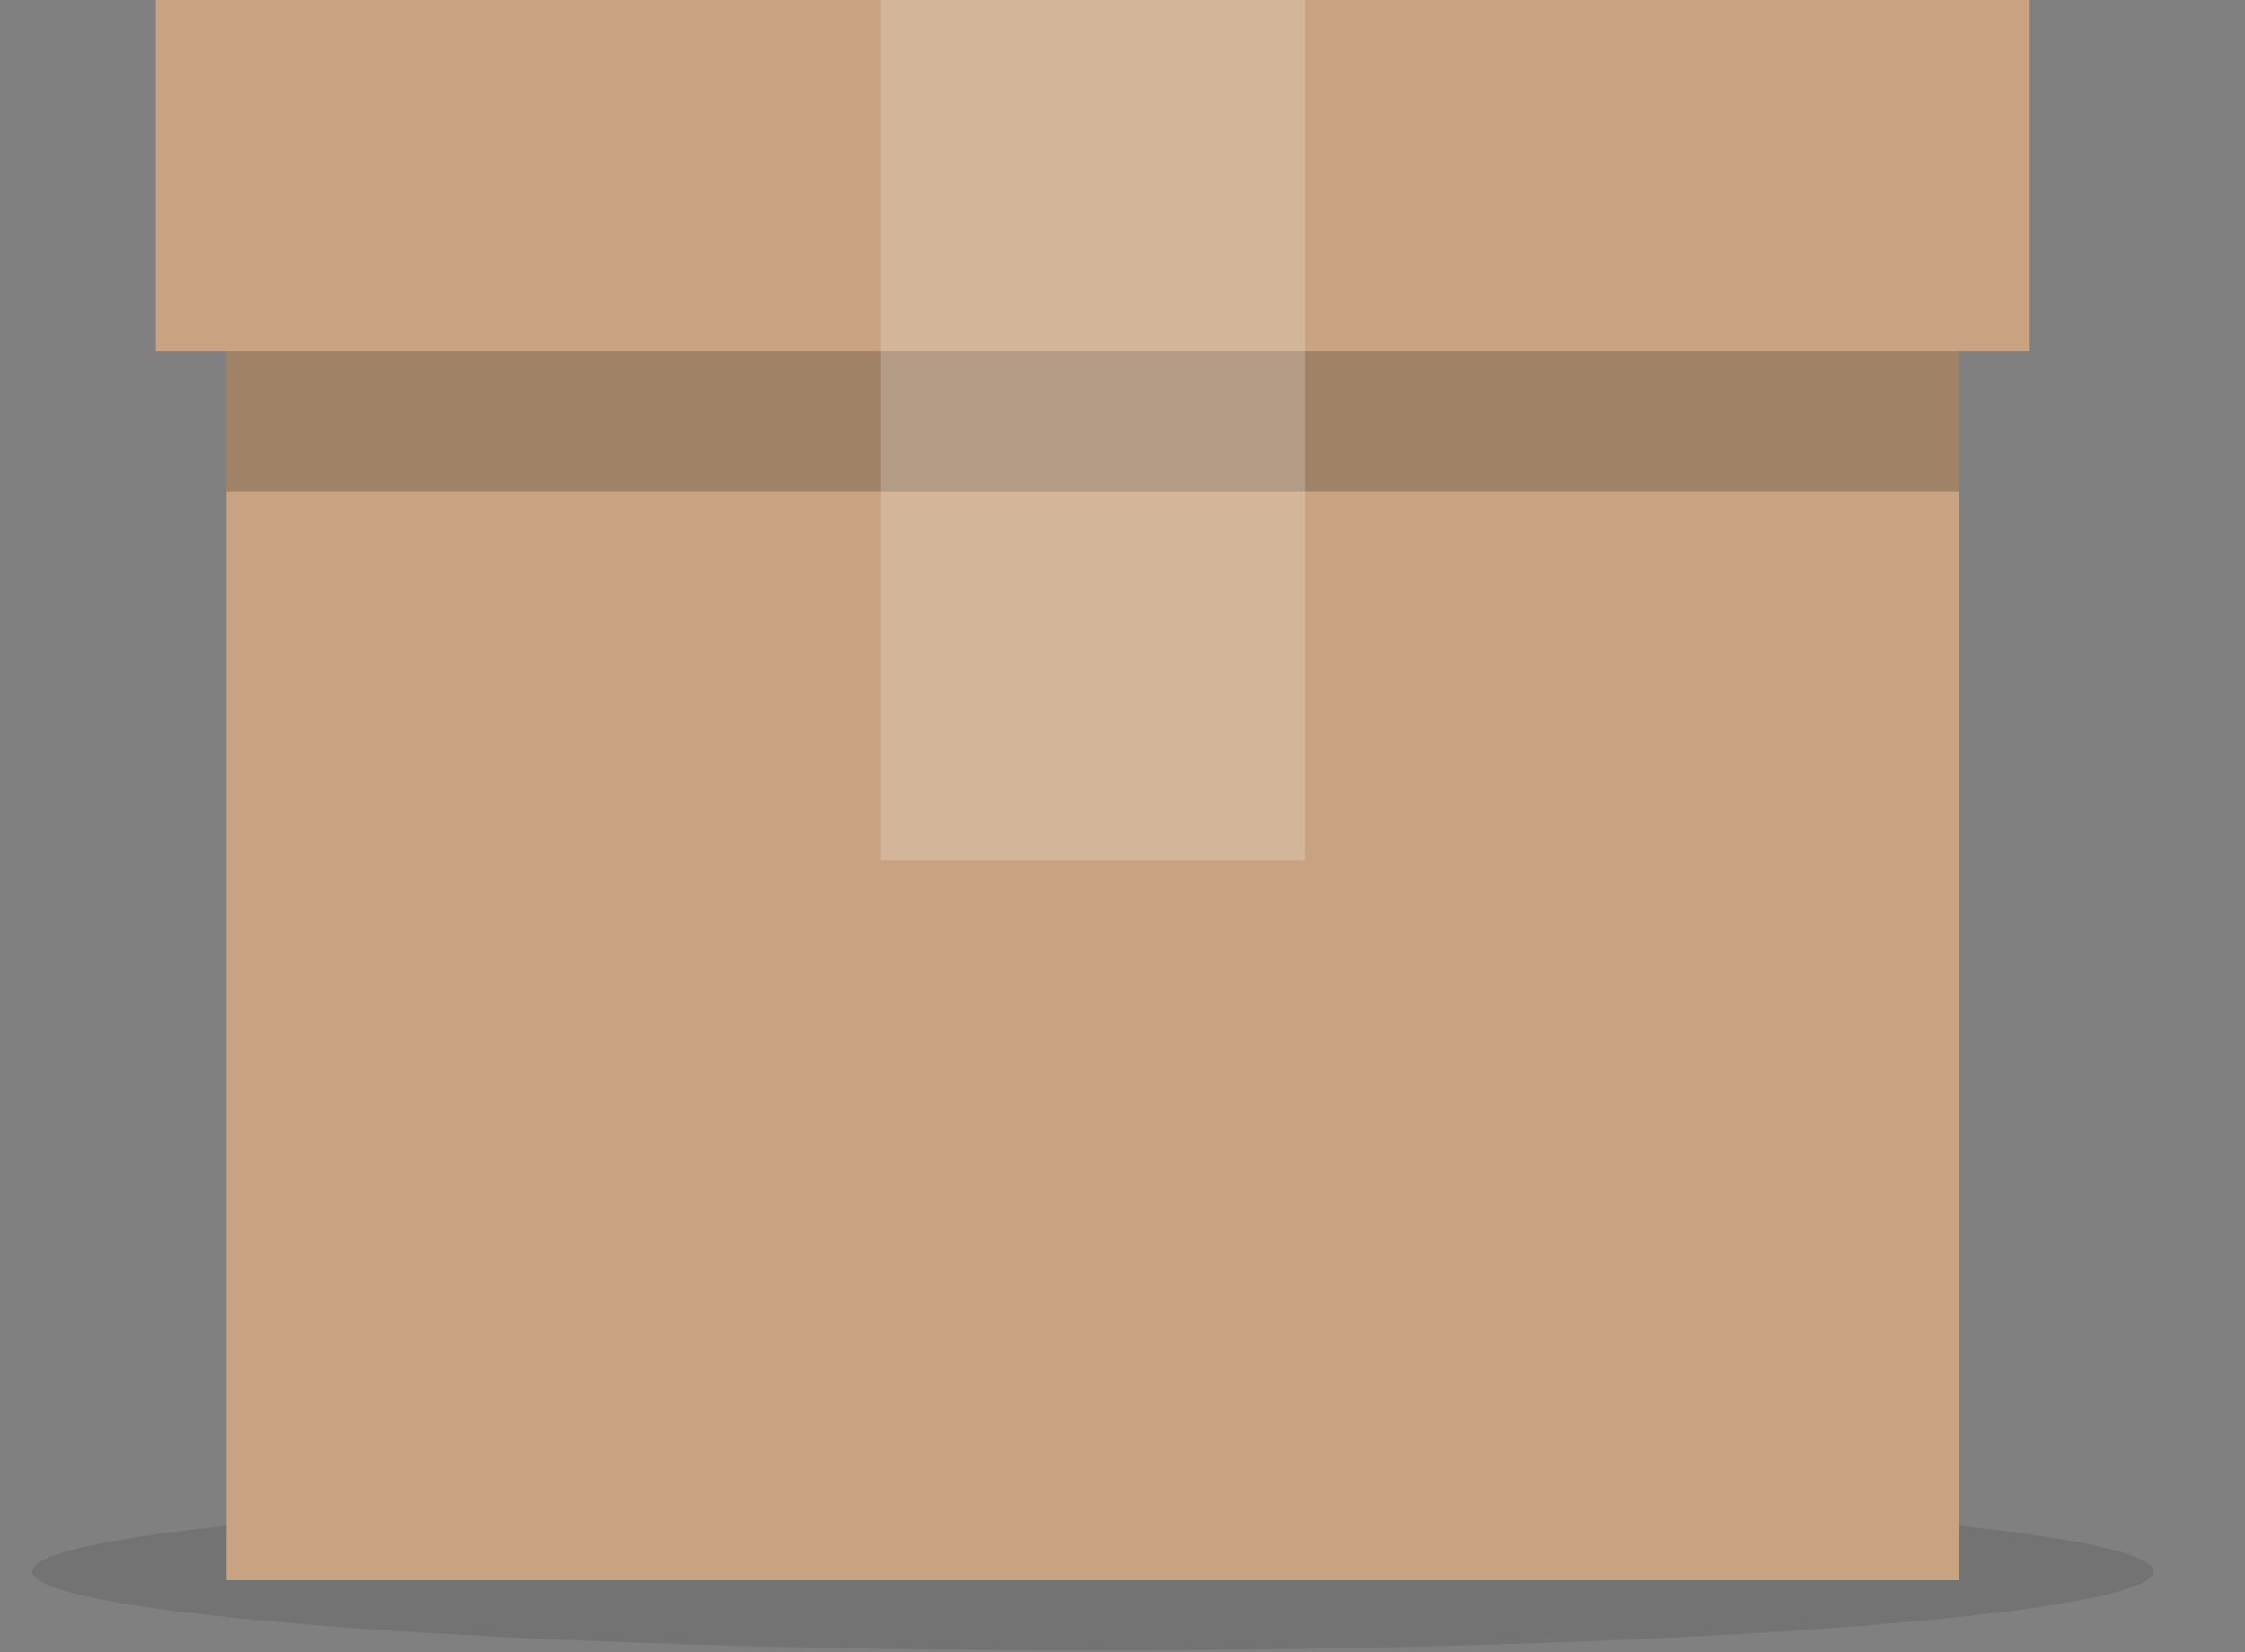 <svg width="72" height="53" xmlns="http://www.w3.org/2000/svg"><rect width="100%" height="100%" fill="#808080" stroke="none"/><g transform="translate(1.03)" fill="none" fill-rule="evenodd"><ellipse fill="#000" opacity=".1" cx="34.017" cy="50.406" rx="34.017" ry="2.534"/><path fill="#C8A281" d="M6.237 2.253h55.561v48.435H6.237z"/><path fill="#000" opacity=".2" d="M6.237 2.253h55.562V15.77H6.237z"/><path fill="#C8A281" d="M3.969 0h60.097v11.264H3.969z"/><path fill="#FFF" opacity=".2" d="M27.214 0H40.82v27.597H27.214z"/></g></svg>